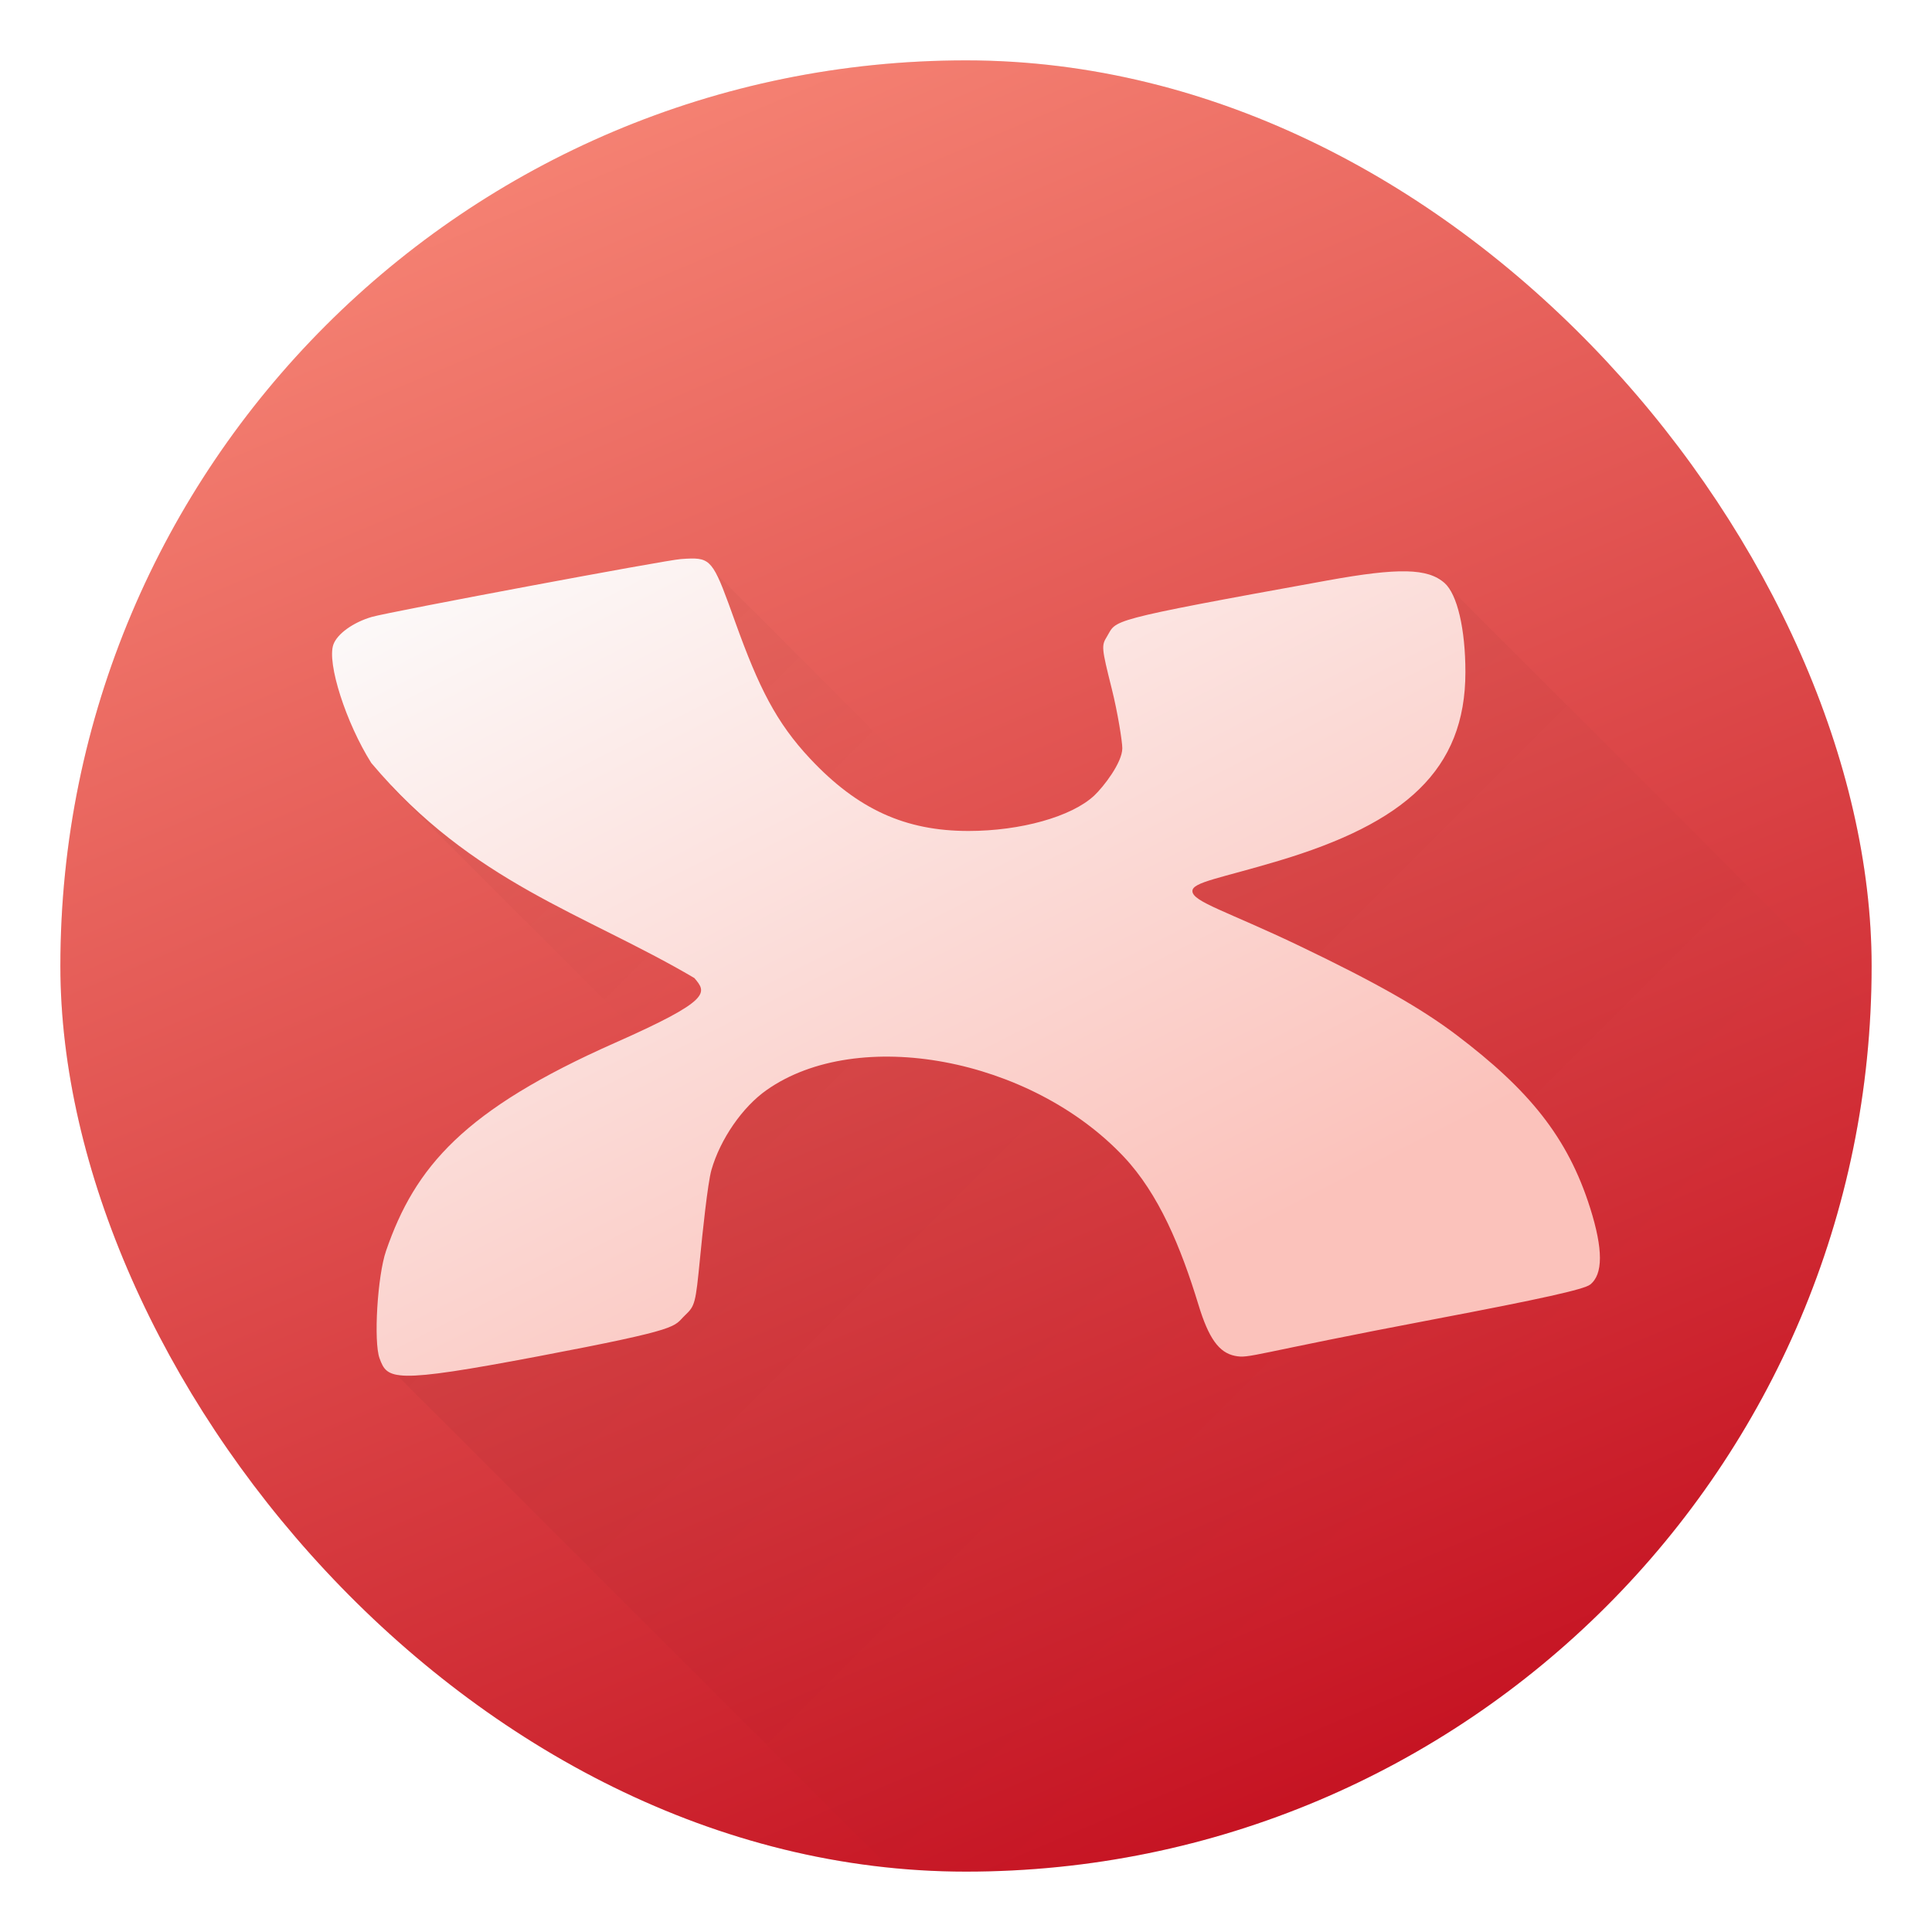 <svg xmlns="http://www.w3.org/2000/svg" xmlns:xlink="http://www.w3.org/1999/xlink" width="64" height="64"><defs><linearGradient id="a"><stop offset="0"/><stop offset="1" stop-opacity="0"/></linearGradient><linearGradient id="c" x1="32.249" x2="16.546" y1="42.037" y2="4.902" gradientTransform="translate(0 16)" gradientUnits="userSpaceOnUse"><stop offset="0" stop-color="#c61423"/><stop offset="1" stop-color="#f58273"/></linearGradient><linearGradient id="h" x1="17.197" x2="27.308" y1="11.627" y2="31.453" gradientTransform="translate(0 16)" gradientUnits="userSpaceOnUse"><stop offset="0" stop-color="#fcfcfc"/><stop offset="1" stop-color="#fbc2bb"/></linearGradient><linearGradient xlink:href="#a" id="f" x1="22.137" x2="29.967" y1="1.975" y2="1.975" gradientTransform="rotate(45 -19.314 8)" gradientUnits="userSpaceOnUse"/><linearGradient xlink:href="#a" id="d" x1="19.732" x2="33.161" y1="23.413" y2="36.842" gradientTransform="translate(0 16)" gradientUnits="userSpaceOnUse"/><filter id="b" width="1.072" height="1.072" x="-.036" y="-.036" color-interpolation-filters="sRGB"><feGaussianBlur stdDeviation=".6"/></filter><filter id="e" width="1.113" height="1.128" x="-.056" y="-.064" color-interpolation-filters="sRGB"><feGaussianBlur stdDeviation=".766"/></filter><filter id="g" width="1.118" height="1.122" x="-.059" y="-.061" color-interpolation-filters="sRGB"><feGaussianBlur stdDeviation=".675"/></filter></defs><g stroke-width=".667" transform="matrix(1.5 0 0 1.5 -4 -28)"><rect width="40" height="40" x="4" y="20" filter="url(#b)" opacity=".25" rx="20"/><rect width="40" height="40" x="4" y="20" fill="url(#c)" rx="20"/><path fill="url(#d)" d="m34.318 31.289-5.03 4.719-14.284 8.556-3.614 4.428 10.934 10.934a19.954 19.954 0 0 0 21.653-18.979z" filter="url(#e)" opacity=".2"/><path fill="url(#f)" d="m15.519 33.395 2.719-2.306 20.557 20.557-5.942 5.942-21.562-21.562 1.402-1.413z" filter="url(#g)" opacity=".2"/><path fill="url(#h)" d="M17.93 31.001c-.066.001-.14.006-.226.012-.324.02-6.437 1.165-6.827 1.278-.41.12-.762.372-.848.61-.146.407.278 1.728.837 2.615 2.23 2.648 4.707 3.321 7.134 4.749.279.326.389.484-1.748 1.43-3.34 1.479-4.42 2.737-5.06 4.597-.19.55-.277 2.004-.144 2.37.173.474.277.57 3.504-.042 3.241-.615 2.973-.651 3.244-.907.22-.209.232-.26.329-1.246.055-.566.17-1.67.253-1.963.195-.679.684-1.389 1.218-1.764 2.021-1.423 5.827-.713 7.886 1.47.776.823 1.263 1.997 1.652 3.273.224.737.452 1.056.806 1.127.325.064.333-.037 4.458-.82 2.294-.436 3.249-.648 3.384-.753.29-.226.29-.779.002-1.692-.496-1.57-1.356-2.612-2.95-3.82-.788-.596-1.783-1.16-3.468-1.968C29.763 38.79 29 38.582 29 38.344c0-.197.63-.285 1.901-.666 2.786-.833 4.128-2.003 4.128-4.168 0-.95-.18-1.717-.458-1.966-.371-.331-1.022-.342-2.58-.06-4.992.903-4.648.868-4.88 1.243-.123.2-.118.246.108 1.15.13.517.233 1.165.233 1.315-.002.32-.418.854-.62 1.044-.498.466-1.624.782-2.778.782-1.396 0-2.448-.48-3.492-1.592-.755-.804-1.14-1.581-1.655-3.013-.451-1.257-.513-1.42-.977-1.412z" enable-background="new"/></g></svg>